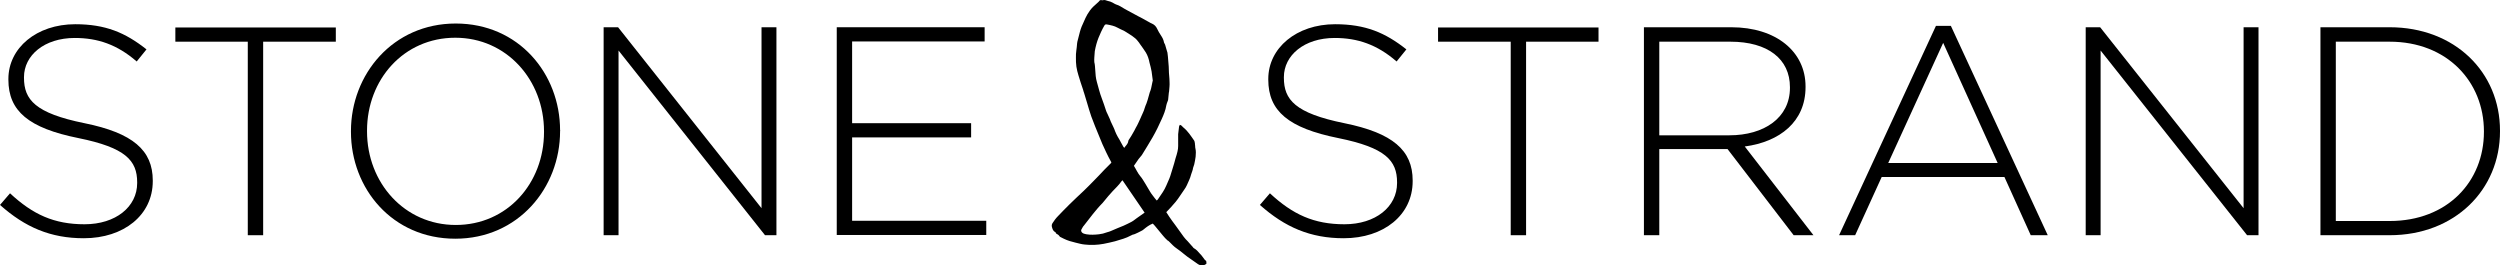 <?xml version="1.0" encoding="utf-8"?>
<!-- Generator: Adobe Illustrator 19.1.1, SVG Export Plug-In . SVG Version: 6.00 Build 0)  -->
<svg version="1.1" id="Layer_1" xmlns="http://www.w3.org/2000/svg" xmlns:xlink="http://www.w3.org/1999/xlink" x="0px" y="0px"
	 viewBox="394.5 327.8 1073.5 113.9" style="enable-background:new 394.5 327.8 1073.5 113.9;" xml:space="preserve">
<style type="text/css">
	.st0{display:none;fill:#EDE0DE;}
</style>
<g>
	<path d="M430.5,430.1c-14.3,0-25.2-4.7-36-14.3l4.3-5c9.8,9.1,18.9,13.3,32,13.3c13.4,0,22.6-7.5,22.6-17.7v-0.3
		c0-9.4-5-14.9-25.2-19c-21.4-4.3-30.1-11.6-30.1-25.1v-0.3c0-13.3,12.1-23.5,28.7-23.5c13,0,21.5,3.6,30.6,10.8l-4.2,5.2
		c-8.4-7.3-16.8-10.1-26.6-10.1c-13.1,0-21.8,7.5-21.8,16.8v0.3c0,9.4,4.8,15.2,26,19.5c20.7,4.2,29.3,11.6,29.3,24.6v0.3
		C460.1,420.1,447.7,430.1,430.5,430.1z"/>
	<path d="M507.5,345.7v83.1h-6.6v-83.1h-31.1v-6.1h68.9v6.1H507.5L507.5,345.7z"/>
	<path d="M590,430.3c-27,0-44.8-21.5-44.8-45.9v-0.3c0-24.4,18-46.2,45-46.2s44.8,21.5,44.8,45.9c0.1,0.1,0.1,0.1,0,0.3
		C635,408.5,617,430.3,590,430.3z M628.1,384.2c0-22.1-16.1-40.2-38.1-40.2c-22.1,0-37.9,17.9-37.9,39.9v0.3
		c0,22.1,16.1,40.2,38.1,40.2c22.1,0,37.9-17.9,37.9-39.9V384.2z"/>
	<path d="M723,428.8l-62.9-79.3v79.3h-6.4v-89.3h6.2l61.6,77.7v-77.7h6.4v89.3H723z"/>
	<path d="M753.8,428.8v-89.3h63.5v6.1h-56.9v35.1h51.1v6.1h-51.1v35.8H818v6.1h-64.2V428.8z"/>
	<path d="M971.5,430.1c-14.3,0-25.2-4.7-36-14.3l4.3-5c9.8,9.1,18.9,13.3,32,13.3c13.4,0,22.6-7.5,22.6-17.7v-0.3
		c0-9.4-5-14.9-25.2-19c-21.4-4.3-30.1-11.6-30.1-25.1v-0.3c0-13.3,12.1-23.5,28.7-23.5c13,0,21.5,3.6,30.6,10.8l-4.2,5.2
		c-8.4-7.3-16.8-10.1-26.6-10.1c-13.1,0-21.8,7.5-21.8,16.8v0.3c0,9.4,4.8,15.2,26,19.5c20.7,4.2,29.3,11.6,29.3,24.6v0.3
		C1001.1,420.1,988.7,430.1,971.5,430.1z"/>
	<path d="M1049.8,345.7v83.1h-6.6v-83.1H1012v-6.1h68.9v6.1H1049.8L1049.8,345.7z"/>
	<path d="M1164.7,428.8l-28.4-37H1107v37h-6.6v-89.3h37.5c19.3,0,31.9,10.5,31.9,25.4v0.3c0,14.9-11.1,23.5-26.1,25.5l29.5,38.1
		H1164.7z M1163.1,365.2c0-12-9.4-19.5-25.6-19.5H1107v40.2h30.1c14.9,0,26-7.5,26-20.4V365.2z"/>
	<path d="M1266.5,428.8l-11.3-25h-52.7l-11.4,25h-6.9l41.6-89.9h6.4l41.6,89.9H1266.5z M1228.9,346.2l-23.6,51.6h47L1228.9,346.2z"
		/>
	<path d="M1359.4,428.8l-62.9-79.3v79.3h-6.4v-89.3h6.2l61.6,77.7v-77.7h6.4v89.3H1359.4z"/>
	<path d="M1420.6,428.8h-29.7v-89.3h29.7c28,0,47.4,19.3,47.4,44.4v0.3C1468,409.3,1448.6,428.8,1420.6,428.8z M1461.1,384.2
		c0-21.2-15.7-38.5-40.5-38.5h-23.1v77h23.1c24.9,0,40.5-17,40.5-38.3V384.2z"/>
	<path d="M912.1,439.6c-0.1,0-0.2-0.2-0.3-0.3c-0.4-0.5-0.8-1.1-1.2-1.6c-0.2-0.3-0.5-0.6-0.8-0.9c-0.8-0.9-1.5-1.8-2.6-2.4
		c-0.2-0.1-0.3-0.2-0.4-0.4c-0.8-0.9-1.5-1.7-2.3-2.6c-0.6-0.6-1.2-1.2-1.7-1.9c-1.2-1.6-2.4-3.3-3.6-5c-0.9-1.2-1.8-2.4-2.6-3.6
		c-0.5-0.7-0.9-1.4-1.3-2c1.4-1.5,2.8-2.9,4-4.4c1.4-1.7,2.5-3.6,3.8-5.4c0.4-0.5,0.7-1.1,1-1.7c0.3-0.7,0.6-1.4,0.9-2
		c0.4-0.9,0.8-1.9,1-2.8c0.3-0.9,0.7-1.8,0.8-2.7c0.1-0.5,0.4-1,0.5-1.5c0.2-1.1,0.5-2.2,0.6-3.3c0.1-1.2,0.2-2.4-0.1-3.6
		c-0.1-0.3-0.1-0.7-0.1-1s-0.1-0.6-0.1-0.9c0-0.2,0-0.5-0.1-0.7c0-0.2-0.1-0.5-0.2-0.7c-1.4-2-2.7-4.1-4.7-5.7
		c-0.1-0.1-0.2-0.2-0.3-0.3c-0.3-0.4-0.7-0.7-1.2-0.8c-0.1,0.2-0.2,0.4-0.3,0.7c-0.1,1.1-0.3,2.2-0.4,3.3v0.1c0,1.7,0,3.4,0,5
		c0,0.8-0.1,1.6-0.3,2.4c-0.2,0.9-0.5,1.9-0.8,2.8c-0.4,1.5-0.8,3-1.3,4.5c-0.5,1.4-0.8,2.9-1.4,4.3c-0.9,2-1.6,4-2.8,5.8
		c-0.7,1.1-1.4,2.1-2.1,3.1c-0.1,0.2-0.3,0.3-0.5,0.5c-0.6-0.7-1.1-1.3-1.6-2c-0.4-0.6-0.9-1.1-1.2-1.7c-0.8-1.2-1.4-2.5-2.2-3.7
		c-0.7-1.1-1.3-2.2-2.1-3.1c-1.1-1.3-1.8-3-2.7-4.4c0.7-1,1.4-2,2-2.9c0.4-0.6,1-1.1,1.4-1.7c1.6-2.5,3.1-5.1,4.6-7.6
		c1.5-2.6,2.8-5.3,4-8c0.8-1.8,1.6-3.7,1.9-5.7c0.1-0.5,0.3-1.1,0.5-1.6c0.1-0.3,0.3-0.6,0.3-0.9c0.1-1,0.2-2,0.3-3
		c0-0.2,0.1-0.3,0.1-0.5c0.1-1.4,0.3-2.8,0.2-4.1c0-1.8-0.3-3.5-0.3-5.2c0-1.9-0.3-3.8-0.4-5.7c-0.1-0.6-0.1-1.1-0.2-1.7
		c-0.3-1.1-0.7-2.2-1-3.4c-0.1-0.2-0.2-0.4-0.3-0.6c-0.1-0.2-0.2-0.3-0.2-0.5c-0.2-1.1-0.7-2-1.3-2.9s-1.2-1.9-1.6-2.8
		c-0.5-1.1-1.2-1.8-2.3-2.3c-0.3-0.1-0.7-0.3-1-0.5c-1.3-0.7-2.5-1.4-3.8-2.1c-0.3-0.2-0.7-0.3-1-0.5c-1.7-0.9-3.3-1.8-5-2.7
		c-0.3-0.2-0.6-0.3-0.9-0.5c-1.2-0.7-2.3-1.5-3.7-1.9c-0.3-0.1-0.6-0.3-0.8-0.4c-0.2-0.1-0.5-0.3-0.7-0.4c-0.6-0.3-1.3-0.6-2-0.7
		c-0.7-0.2-1.4-0.6-2.2-0.3c-0.1,0-0.2,0-0.3,0c-0.6-0.2-1,0-1.3,0.5c-0.1,0.1-0.2,0.2-0.3,0.3c-0.7,0.7-1.5,1.3-2.2,2
		c-1,1-1.8,2.1-2.5,3.3c-0.5,1-1.1,2-1.5,3.1c-0.7,1.4-1.3,2.9-1.7,4.4c-0.3,1.2-0.6,2.3-0.9,3.5c-0.1,0.5-0.3,1-0.3,1.5
		c-0.1,2-0.6,4-0.5,6c0,1.3,0,2.6,0.2,3.9c0.2,1.3,0.5,2.5,0.9,3.8c0.6,2.1,1.3,4.1,2,6.2c0.1,0.4,0.2,0.8,0.4,1.3
		c0.4,1.4,0.9,2.9,1.3,4.3c0.6,1.9,1.1,3.9,1.8,5.8c1,2.8,2.2,5.6,3.3,8.3c0.9,2.4,2,4.8,3.1,7.1c0.6,1.3,1.3,2.6,2,3.9
		c0.3,0.5,0.3,0.5-0.1,0.9c-0.9,0.9-1.8,1.8-2.7,2.7c-1.5,1.6-3,3.2-4.5,4.7c-1.4,1.5-2.9,2.9-4.3,4.3c-2.1,2-4.2,3.9-6.2,5.9
		c-1.7,1.6-3.2,3.3-4.9,5c-0.9,0.9-1.7,2-2.4,3.1c-0.4,0.7-0.3,1.3-0.1,1.9c0.2,0.7,0.5,1.5,1.4,1.9l0.1,0.1
		c0.1,0.7,0.8,0.7,1.2,1.1c0.2,0.2,0.4,0.4,0.5,0.6c0.1,0.1,0.1,0.1,0.2,0.2c0.5,0.3,1.1,0.5,1.6,0.8c1.6,0.8,3.4,1.3,5.1,1.7
		c1.3,0.3,2.6,0.7,3.9,0.8c2.7,0.3,5.4,0.2,8.1-0.3c1.6-0.3,3.3-0.7,4.9-1.1c1.2-0.4,2.4-0.7,3.6-1.1c0.5-0.2,1-0.4,1.6-0.6
		c0.8-0.4,1.6-0.8,2.3-1.1c0.1-0.1,0.3-0.1,0.4-0.1c0.2-0.1,0.4-0.1,0.6-0.2c0.9-0.4,1.8-0.8,2.7-1.3c0.4-0.2,0.8-0.4,1.1-0.7
		c1.2-1,2.4-1.9,3.9-2.5c0.4,0.4,0.8,0.8,1.1,1.2c1.1,1.3,2.2,2.7,3.3,4c0.6,0.7,1.2,1.4,1.9,2c0,0.1,0.1,0.1,0.2,0.1
		c0.2,0.2,0.5,0.3,0.7,0.6c1,1,1.9,2,3.1,2.8c2.1,1.4,3.9,3.2,6.1,4.6c1,0.7,2,1.4,3,2.1c0.6,0.4,1.2,0.6,2,0.5
		c0.3-0.1,0.7-0.1,1-0.2c0.2-0.1,0.4-0.3,0.6-0.5l0.1-0.1C912.4,440.4,912.7,439.8,912.1,439.6z M871.8,380.7
		c-0.3-0.6-0.5-1.1-0.7-1.7c-0.4-0.8-0.7-1.6-1.1-2.4c-0.2-0.5-0.5-0.9-0.6-1.4c-0.6-1.7-1.1-3.5-1.8-5.2c-0.9-2.3-1.4-4.6-2.1-7
		c-0.5-1.7-0.6-3.4-0.7-5.1c-0.1-1.1-0.1-2.3-0.4-3.4c-0.1-0.6,0-1.4,0-2c0.1-0.9,0.1-1.8,0.2-2.7c0.2-1,0.4-2.1,0.7-3.1
		c0.5-1.8,1.2-3.5,2-5.2c0.4-0.9,0.9-1.8,1.4-2.7c0.3-0.5,0.6-0.6,1.1-0.5c1.6,0.3,3.2,0.6,4.6,1.4c0.9,0.5,1.8,0.9,2.7,1.3
		c0.3,0.2,0.7,0.4,1,0.6c0.8,0.5,1.7,1.1,2.5,1.6c1,0.7,1.9,1.4,2.6,2.4c0.3,0.4,0.6,0.7,0.8,1.1c0.9,1.2,1.7,2.4,2.5,3.6
		c0.8,1.3,1.3,2.8,1.6,4.4c0.3,1.2,0.7,2.5,0.9,3.8c0.2,1.2,0.3,2.5,0.5,3.8c0,0.2,0,0.3-0.1,0.5c-0.2,1-0.4,2-0.6,2.9
		c-0.1,0.6-0.4,1.2-0.6,1.8c-0.3,1.1-0.6,2.1-0.9,3.2c-0.1,0.5-0.4,1-0.5,1.5c-0.3,0.7-0.6,1.4-0.8,2.1c-0.3,1.2-0.9,2.2-1.3,3.2
		c-0.4,1-0.9,2-1.4,3.1c-0.3,0.7-0.7,1.4-1.1,2.1c-0.4,0.8-0.8,1.6-1.3,2.4c-0.4,0.8-0.9,1.5-1.4,2.3c-0.2,0.3-0.5,0.7-0.5,1
		c-0.1,0.9-0.7,1.6-1.3,2.3c-0.1,0.2-0.3,0.3-0.4,0.6c-0.2-0.2-0.4-0.4-0.5-0.6c-0.4-0.7-0.7-1.3-1.1-2c-0.4-0.7-0.7-1.4-1.2-2.1
		c-0.5-0.8-0.8-1.6-1.2-2.5C873,383.1,872.4,382,871.8,380.7z M884.3,420.3c-0.6,0.4-1.2,0.8-1.7,1.2c-0.9,0.7-1.8,1.4-2.9,1.9
		c-0.3,0.2-0.7,0.3-1,0.5c-0.6,0.3-1.1,0.5-1.7,0.8c-0.9,0.4-1.8,0.7-2.7,1.1s-1.9,0.8-2.8,1.2c-0.5,0.2-1,0.4-1.5,0.5
		c-0.6,0.2-1.2,0.4-1.9,0.6c-0.6,0.1-1.1,0.2-1.7,0.3c-1.8,0.2-3.6,0.3-5.4,0c-0.5-0.1-0.9-0.2-1.4-0.4c-0.8-0.4-1.1-1.2-0.6-1.9
		c0.3-0.5,0.5-1,0.9-1.4c1.3-1.7,2.6-3.3,3.9-5c0.6-0.8,1.3-1.5,1.9-2.3c0.7-0.9,1.6-1.7,2.3-2.5c0.8-0.9,1.6-1.9,2.4-2.9
		c1.2-1.4,2.5-2.8,3.8-4.1c0.7-0.7,1.3-1.5,1.9-2.3c0.1-0.1,0.2-0.2,0.4-0.4c3.2,4.7,6.3,9.2,9.5,13.9
		C885.4,419.5,884.9,419.9,884.3,420.3z"/>
</g>
<path class="st0" d="M1519.5,355.1h-1.1c0.2-1.2,0.3-2.3,0.3-3.3c0-1.5-0.2-2.8-0.8-3.8c-0.6-1.2-1.5-2.1-2.6-2.8
	c-1.1-0.7-2.4-1-3.7-1c-2.7,0-5.2,1.2-7.7,3.8s-4.5,5.6-6,9.4s-2.3,7.5-2.3,11c0,3.1,0.6,5.4,1.8,7s2.9,2.4,5.1,2.4
	c1.4,0,2.9-0.3,4.5-1s2.9-1.6,4.1-2.8c0.8-0.8,1.5-1.8,2.1-2.9s1.3-2.7,2.2-4.7h1.1c-1.5,5.3-2.4,9.2-2.8,11.5h-1.1
	c0.1-0.7,0.1-1.2,0.1-1.6c0-0.8-0.2-1.2-0.6-1.2c-0.2,0-0.6,0.1-1,0.4c-1.1,0.7-2.1,1.3-2.9,1.7s-1.7,0.7-2.7,1s-2.2,0.4-3.5,0.4
	c-3.6,0-6.3-1-8.3-2.9s-2.9-4.7-2.9-8.4s0.9-7.4,2.8-11.1s4.4-6.8,7.6-9.3s6.7-3.6,10.6-3.6c1.3,0,2.4,0.1,3.3,0.4s1.6,0.6,2.1,1
	s1.1,1,1.8,1.7c0.3,0.3,0.5,0.4,0.7,0.4c0.6,0,1.2-1,1.9-2.9h1C1521.5,346.9,1520.5,350.6,1519.5,355.1z"/>
<path class="st0" d="M1547.4,372c-0.5,1.7-0.9,3.8-1.3,6.1c-2.2-0.1-5.8-0.1-11-0.1c-6.1,0-10.8,0-13.9,0.1l0.3-1
	c1.2,0,2-0.2,2.6-0.4s1-0.6,1.4-1.1s0.7-1.4,1-2.6l6.4-23.8c0.3-1,0.4-1.8,0.4-2.3s-0.1-0.8-0.3-1.1c-0.2-0.3-0.5-0.4-1-0.5
	s-1.1-0.2-1.9-0.2l0.2-1c1.4,0.1,3.4,0.1,6.1,0.1c2.6,0,4.6,0,6.1-0.1l-0.3,1c-1.2,0-2,0.2-2.6,0.4c-0.6,0.2-1,0.6-1.4,1.1
	s-0.7,1.4-1,2.6l-6.4,23.8c-0.3,1-0.4,1.8-0.4,2.3s0.1,0.8,0.3,1.1s0.6,0.4,1,0.5s1.1,0.1,1.9,0.1h3.5c2,0,3.6-0.3,4.8-0.8
	s2.2-1.5,3-2.7s1.6-3.1,2.5-5.4h1.1C1548.4,368.5,1548,369.9,1547.4,372z"/>
<path class="st0" d="M1584.1,347.6c0-0.9-0.3-1.5-0.8-1.9s-1.5-0.6-2.7-0.6l0.2-1c1.1,0.1,2.7,0.1,4.9,0.1c1.9,0,3.4,0,4.5-0.1
	l-0.3,1c-1.1,0-2,0.2-2.6,0.5c-0.6,0.3-1.1,0.7-1.5,1.4c-0.4,0.7-0.7,1.5-1,2.8l-3.7,14.4c-1.2,4.5-2.7,7.8-4.7,10.2
	c-1.2,1.4-2.6,2.5-4.3,3.3s-3.6,1.2-5.5,1.2c-3.4,0-5.9-0.9-7.4-2.6c-1.1-1.2-1.7-2.9-1.7-4.9c0-1.7,0.4-4,1.2-7l4-15.1
	c0.3-1,0.4-1.8,0.4-2.3s-0.1-0.9-0.3-1.1s-0.5-0.4-1-0.5s-1.1-0.2-1.9-0.2l0.3-1c1.3,0.1,3.3,0.1,6.2,0.1c2.5,0,4.5,0,6-0.1l-0.3,1
	c-1.2,0-2,0.2-2.6,0.4c-0.6,0.2-1,0.6-1.4,1.1s-0.6,1.4-1,2.6l-4.2,15.9c-0.7,2.8-1.1,4.9-1.1,6.5c0,1.8,0.4,3.1,1.3,4.1
	s2.3,1.4,4.4,1.4c3.4,0,6-1.1,7.9-3.3s3.4-5.2,4.4-9.2l3.9-15C1584,348.8,1584.1,348.1,1584.1,347.6z"/>
<path class="st0" d="M1601.6,344.3c0.7,0,1.8,0,3.3,0s2.6,0,3.5,0c3,0,5.2,0.5,6.7,1.6s2.3,2.6,2.3,4.5c0,1.6-0.5,3-1.4,4.3
	c-0.9,1.3-2.1,2.4-3.6,3.3c-1.5,0.9-3.1,1.7-4.9,2.2c5.2,0.9,7.9,3.5,7.9,7.8c0,2.2-0.7,4-2.1,5.6s-3.2,2.7-5.3,3.4
	s-4.5,1.1-6.9,1.1c-0.8,0-2,0-3.8-0.1s-3.3-0.1-4.5-0.1c-2.5,0-4.5,0-5.9,0.1l0.2-1c1.2,0,2-0.2,2.6-0.4s1-0.6,1.4-1.1
	s0.7-1.4,1-2.6l6.3-23.8c0.3-1.1,0.4-1.8,0.4-2.3c0-0.6-0.2-1.1-0.7-1.4s-1.3-0.4-2.5-0.4l0.2-1
	C1597.2,344.2,1599.1,344.3,1601.6,344.3z M1596.2,375.4c0,0.6,0.2,1,0.6,1.3s1.2,0.4,2.2,0.4c4.1,0,7-0.8,8.8-2.5s2.7-4.1,2.7-7.3
	c0-4.2-2.3-6.4-6.9-6.4h-3.9l-3.2,12.1C1596.3,374.1,1596.2,374.9,1596.2,375.4z M1603.2,360c1.9,0,3.5-0.4,4.9-1.3
	c1.4-0.9,2.5-2,3.3-3.5s1.2-3,1.2-4.6c0-1.9-0.4-3.3-1.2-4.2s-2.1-1.4-3.9-1.4c-1,0-1.7,0.1-2.3,0.3c-0.6,0.2-1,0.5-1.3,1
	s-0.6,1.2-0.8,2.1l-3,11.6H1603.2L1603.2,360z"/>
</svg>
